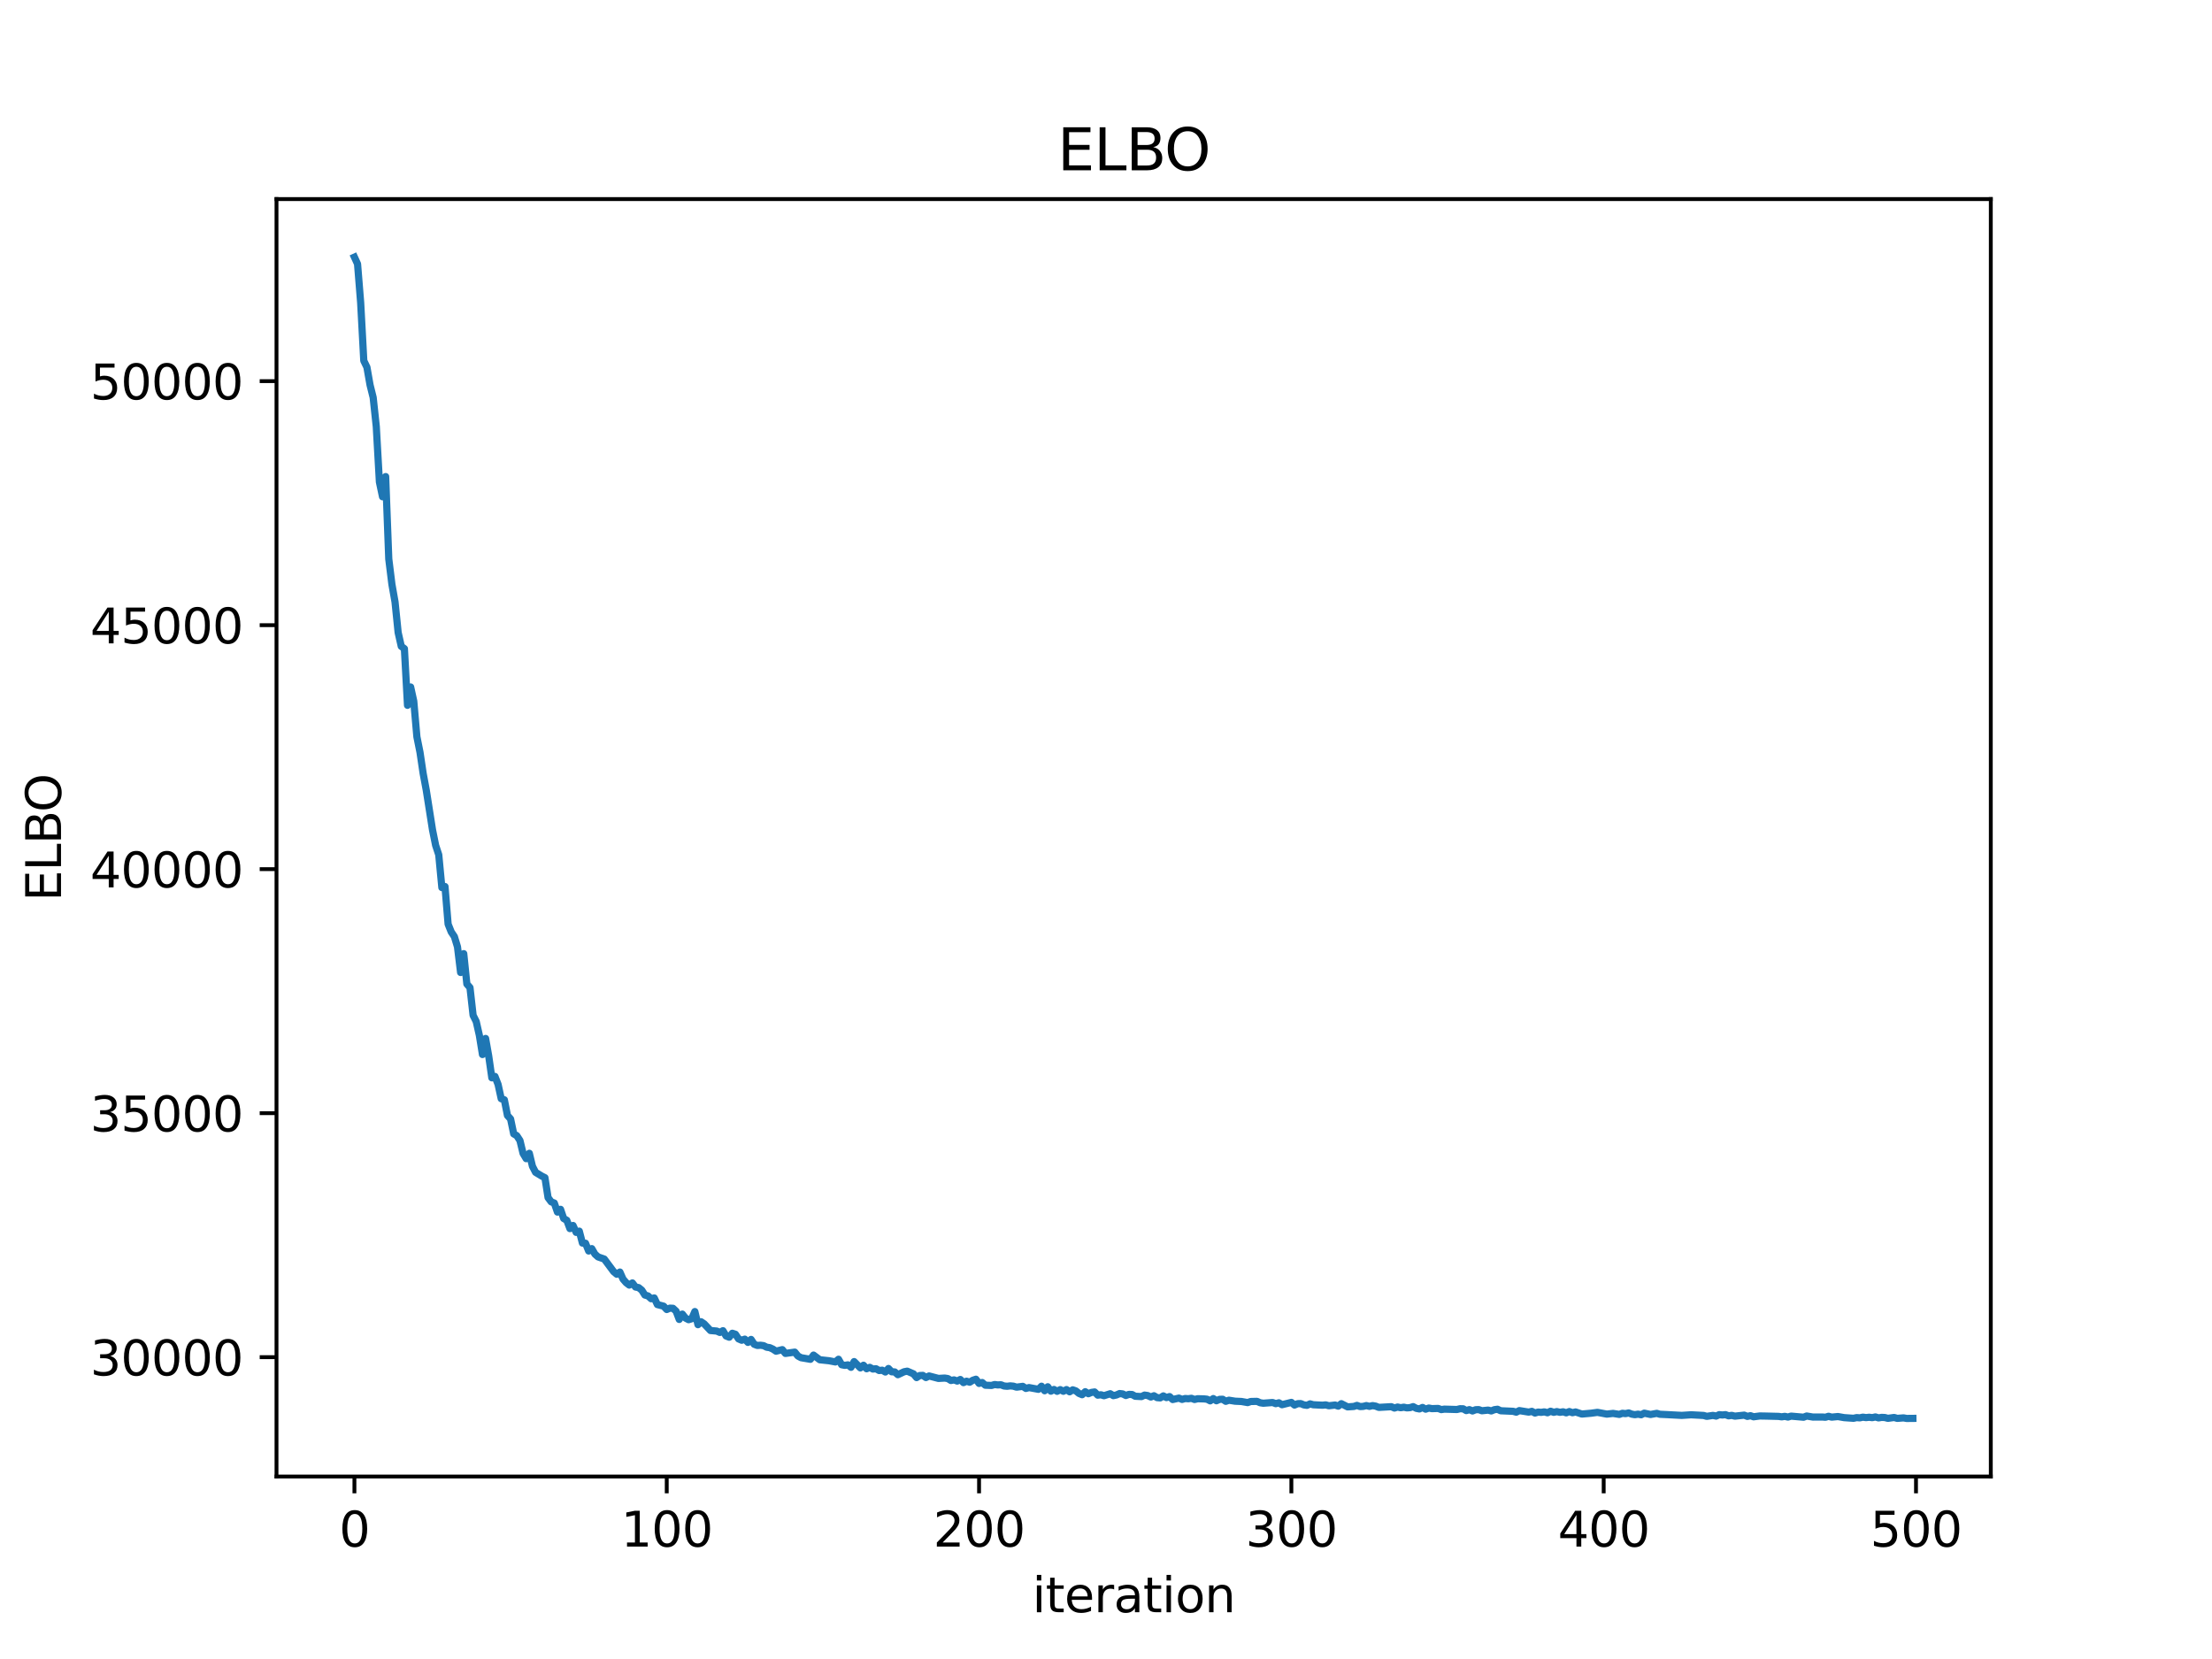 <?xml version="1.0" encoding="utf-8" standalone="no"?>
<!DOCTYPE svg PUBLIC "-//W3C//DTD SVG 1.1//EN"
  "http://www.w3.org/Graphics/SVG/1.1/DTD/svg11.dtd">
<svg xmlns:xlink="http://www.w3.org/1999/xlink" width="460.8pt" height="345.6pt" viewBox="0 0 460.8 345.6" xmlns="http://www.w3.org/2000/svg" version="1.1">
 <defs>
  <style type="text/css">*{stroke-linejoin: round; stroke-linecap: butt}</style>
 </defs>
 <g id="figure_1">
  <g id="patch_1">
   <path d="M 0 345.6 
L 460.8 345.6 
L 460.8 0 
L 0 0 
z
" style="fill: #ffffff"/>
  </g>
  <g id="axes_1">
   <g id="patch_2">
    <path d="M 57.6 307.584 
L 414.72 307.584 
L 414.72 41.472 
L 57.6 41.472 
z
" style="fill: #ffffff"/>
   </g>
   <g id="matplotlib.axis_1">
    <g id="xtick_1">
     <g id="line2d_1">
      <defs>
       <path id="m1f02544689" d="M 0 0 
L 0 3.5 
" style="stroke: #000000; stroke-width: 0.8"/>
      </defs>
      <g>
       <use xlink:href="#m1f02544689" x="73.833" y="307.584" style="stroke: #000000; stroke-width: 0.8"/>
      </g>
     </g>
     <g id="text_1">
      <!-- 0 -->
      <g transform="translate(70.651 322.182) scale(0.1 -0.1)">
       <defs>
        <path id="DejaVuSans-30" d="M 2034 4250 
Q 1547 4250 1301 3770 
Q 1056 3291 1056 2328 
Q 1056 1369 1301 889 
Q 1547 409 2034 409 
Q 2525 409 2770 889 
Q 3016 1369 3016 2328 
Q 3016 3291 2770 3770 
Q 2525 4250 2034 4250 
z
M 2034 4750 
Q 2819 4750 3233 4129 
Q 3647 3509 3647 2328 
Q 3647 1150 3233 529 
Q 2819 -91 2034 -91 
Q 1250 -91 836 529 
Q 422 1150 422 2328 
Q 422 3509 836 4129 
Q 1250 4750 2034 4750 
z
" transform="scale(0.016)"/>
       </defs>
       <use xlink:href="#DejaVuSans-30"/>
      </g>
     </g>
    </g>
    <g id="xtick_2">
     <g id="line2d_2">
      <g>
       <use xlink:href="#m1f02544689" x="138.894" y="307.584" style="stroke: #000000; stroke-width: 0.8"/>
      </g>
     </g>
     <g id="text_2">
      <!-- 100 -->
      <g transform="translate(129.35 322.182) scale(0.1 -0.1)">
       <defs>
        <path id="DejaVuSans-31" d="M 794 531 
L 1825 531 
L 1825 4091 
L 703 3866 
L 703 4441 
L 1819 4666 
L 2450 4666 
L 2450 531 
L 3481 531 
L 3481 0 
L 794 0 
L 794 531 
z
" transform="scale(0.016)"/>
       </defs>
       <use xlink:href="#DejaVuSans-31"/>
       <use xlink:href="#DejaVuSans-30" transform="translate(63.623 0)"/>
       <use xlink:href="#DejaVuSans-30" transform="translate(127.246 0)"/>
      </g>
     </g>
    </g>
    <g id="xtick_3">
     <g id="line2d_3">
      <g>
       <use xlink:href="#m1f02544689" x="203.955" y="307.584" style="stroke: #000000; stroke-width: 0.8"/>
      </g>
     </g>
     <g id="text_3">
      <!-- 200 -->
      <g transform="translate(194.411 322.182) scale(0.1 -0.1)">
       <defs>
        <path id="DejaVuSans-32" d="M 1228 531 
L 3431 531 
L 3431 0 
L 469 0 
L 469 531 
Q 828 903 1448 1529 
Q 2069 2156 2228 2338 
Q 2531 2678 2651 2914 
Q 2772 3150 2772 3378 
Q 2772 3750 2511 3984 
Q 2250 4219 1831 4219 
Q 1534 4219 1204 4116 
Q 875 4013 500 3803 
L 500 4441 
Q 881 4594 1212 4672 
Q 1544 4750 1819 4750 
Q 2544 4750 2975 4387 
Q 3406 4025 3406 3419 
Q 3406 3131 3298 2873 
Q 3191 2616 2906 2266 
Q 2828 2175 2409 1742 
Q 1991 1309 1228 531 
z
" transform="scale(0.016)"/>
       </defs>
       <use xlink:href="#DejaVuSans-32"/>
       <use xlink:href="#DejaVuSans-30" transform="translate(63.623 0)"/>
       <use xlink:href="#DejaVuSans-30" transform="translate(127.246 0)"/>
      </g>
     </g>
    </g>
    <g id="xtick_4">
     <g id="line2d_4">
      <g>
       <use xlink:href="#m1f02544689" x="269.016" y="307.584" style="stroke: #000000; stroke-width: 0.8"/>
      </g>
     </g>
     <g id="text_4">
      <!-- 300 -->
      <g transform="translate(259.472 322.182) scale(0.1 -0.1)">
       <defs>
        <path id="DejaVuSans-33" d="M 2597 2516 
Q 3050 2419 3304 2112 
Q 3559 1806 3559 1356 
Q 3559 666 3084 287 
Q 2609 -91 1734 -91 
Q 1441 -91 1130 -33 
Q 819 25 488 141 
L 488 750 
Q 750 597 1062 519 
Q 1375 441 1716 441 
Q 2309 441 2620 675 
Q 2931 909 2931 1356 
Q 2931 1769 2642 2001 
Q 2353 2234 1838 2234 
L 1294 2234 
L 1294 2753 
L 1863 2753 
Q 2328 2753 2575 2939 
Q 2822 3125 2822 3475 
Q 2822 3834 2567 4026 
Q 2313 4219 1838 4219 
Q 1578 4219 1281 4162 
Q 984 4106 628 3988 
L 628 4550 
Q 988 4650 1302 4700 
Q 1616 4750 1894 4750 
Q 2613 4750 3031 4423 
Q 3450 4097 3450 3541 
Q 3450 3153 3228 2886 
Q 3006 2619 2597 2516 
z
" transform="scale(0.016)"/>
       </defs>
       <use xlink:href="#DejaVuSans-33"/>
       <use xlink:href="#DejaVuSans-30" transform="translate(63.623 0)"/>
       <use xlink:href="#DejaVuSans-30" transform="translate(127.246 0)"/>
      </g>
     </g>
    </g>
    <g id="xtick_5">
     <g id="line2d_5">
      <g>
       <use xlink:href="#m1f02544689" x="334.077" y="307.584" style="stroke: #000000; stroke-width: 0.8"/>
      </g>
     </g>
     <g id="text_5">
      <!-- 400 -->
      <g transform="translate(324.533 322.182) scale(0.1 -0.1)">
       <defs>
        <path id="DejaVuSans-34" d="M 2419 4116 
L 825 1625 
L 2419 1625 
L 2419 4116 
z
M 2253 4666 
L 3047 4666 
L 3047 1625 
L 3713 1625 
L 3713 1100 
L 3047 1100 
L 3047 0 
L 2419 0 
L 2419 1100 
L 313 1100 
L 313 1709 
L 2253 4666 
z
" transform="scale(0.016)"/>
       </defs>
       <use xlink:href="#DejaVuSans-34"/>
       <use xlink:href="#DejaVuSans-30" transform="translate(63.623 0)"/>
       <use xlink:href="#DejaVuSans-30" transform="translate(127.246 0)"/>
      </g>
     </g>
    </g>
    <g id="xtick_6">
     <g id="line2d_6">
      <g>
       <use xlink:href="#m1f02544689" x="399.138" y="307.584" style="stroke: #000000; stroke-width: 0.8"/>
      </g>
     </g>
     <g id="text_6">
      <!-- 500 -->
      <g transform="translate(389.594 322.182) scale(0.1 -0.1)">
       <defs>
        <path id="DejaVuSans-35" d="M 691 4666 
L 3169 4666 
L 3169 4134 
L 1269 4134 
L 1269 2991 
Q 1406 3038 1543 3061 
Q 1681 3084 1819 3084 
Q 2600 3084 3056 2656 
Q 3513 2228 3513 1497 
Q 3513 744 3044 326 
Q 2575 -91 1722 -91 
Q 1428 -91 1123 -41 
Q 819 9 494 109 
L 494 744 
Q 775 591 1075 516 
Q 1375 441 1709 441 
Q 2250 441 2565 725 
Q 2881 1009 2881 1497 
Q 2881 1984 2565 2268 
Q 2250 2553 1709 2553 
Q 1456 2553 1204 2497 
Q 953 2441 691 2322 
L 691 4666 
z
" transform="scale(0.016)"/>
       </defs>
       <use xlink:href="#DejaVuSans-35"/>
       <use xlink:href="#DejaVuSans-30" transform="translate(63.623 0)"/>
       <use xlink:href="#DejaVuSans-30" transform="translate(127.246 0)"/>
      </g>
     </g>
    </g>
    <g id="text_7">
     <!-- iteration -->
     <g transform="translate(215.037 335.861) scale(0.1 -0.1)">
      <defs>
       <path id="DejaVuSans-69" d="M 603 3500 
L 1178 3500 
L 1178 0 
L 603 0 
L 603 3500 
z
M 603 4863 
L 1178 4863 
L 1178 4134 
L 603 4134 
L 603 4863 
z
" transform="scale(0.016)"/>
       <path id="DejaVuSans-74" d="M 1172 4494 
L 1172 3500 
L 2356 3500 
L 2356 3053 
L 1172 3053 
L 1172 1153 
Q 1172 725 1289 603 
Q 1406 481 1766 481 
L 2356 481 
L 2356 0 
L 1766 0 
Q 1100 0 847 248 
Q 594 497 594 1153 
L 594 3053 
L 172 3053 
L 172 3500 
L 594 3500 
L 594 4494 
L 1172 4494 
z
" transform="scale(0.016)"/>
       <path id="DejaVuSans-65" d="M 3597 1894 
L 3597 1613 
L 953 1613 
Q 991 1019 1311 708 
Q 1631 397 2203 397 
Q 2534 397 2845 478 
Q 3156 559 3463 722 
L 3463 178 
Q 3153 47 2828 -22 
Q 2503 -91 2169 -91 
Q 1331 -91 842 396 
Q 353 884 353 1716 
Q 353 2575 817 3079 
Q 1281 3584 2069 3584 
Q 2775 3584 3186 3129 
Q 3597 2675 3597 1894 
z
M 3022 2063 
Q 3016 2534 2758 2815 
Q 2500 3097 2075 3097 
Q 1594 3097 1305 2825 
Q 1016 2553 972 2059 
L 3022 2063 
z
" transform="scale(0.016)"/>
       <path id="DejaVuSans-72" d="M 2631 2963 
Q 2534 3019 2420 3045 
Q 2306 3072 2169 3072 
Q 1681 3072 1420 2755 
Q 1159 2438 1159 1844 
L 1159 0 
L 581 0 
L 581 3500 
L 1159 3500 
L 1159 2956 
Q 1341 3275 1631 3429 
Q 1922 3584 2338 3584 
Q 2397 3584 2469 3576 
Q 2541 3569 2628 3553 
L 2631 2963 
z
" transform="scale(0.016)"/>
       <path id="DejaVuSans-61" d="M 2194 1759 
Q 1497 1759 1228 1600 
Q 959 1441 959 1056 
Q 959 750 1161 570 
Q 1363 391 1709 391 
Q 2188 391 2477 730 
Q 2766 1069 2766 1631 
L 2766 1759 
L 2194 1759 
z
M 3341 1997 
L 3341 0 
L 2766 0 
L 2766 531 
Q 2569 213 2275 61 
Q 1981 -91 1556 -91 
Q 1019 -91 701 211 
Q 384 513 384 1019 
Q 384 1609 779 1909 
Q 1175 2209 1959 2209 
L 2766 2209 
L 2766 2266 
Q 2766 2663 2505 2880 
Q 2244 3097 1772 3097 
Q 1472 3097 1187 3025 
Q 903 2953 641 2809 
L 641 3341 
Q 956 3463 1253 3523 
Q 1550 3584 1831 3584 
Q 2591 3584 2966 3190 
Q 3341 2797 3341 1997 
z
" transform="scale(0.016)"/>
       <path id="DejaVuSans-6f" d="M 1959 3097 
Q 1497 3097 1228 2736 
Q 959 2375 959 1747 
Q 959 1119 1226 758 
Q 1494 397 1959 397 
Q 2419 397 2687 759 
Q 2956 1122 2956 1747 
Q 2956 2369 2687 2733 
Q 2419 3097 1959 3097 
z
M 1959 3584 
Q 2709 3584 3137 3096 
Q 3566 2609 3566 1747 
Q 3566 888 3137 398 
Q 2709 -91 1959 -91 
Q 1206 -91 779 398 
Q 353 888 353 1747 
Q 353 2609 779 3096 
Q 1206 3584 1959 3584 
z
" transform="scale(0.016)"/>
       <path id="DejaVuSans-6e" d="M 3513 2113 
L 3513 0 
L 2938 0 
L 2938 2094 
Q 2938 2591 2744 2837 
Q 2550 3084 2163 3084 
Q 1697 3084 1428 2787 
Q 1159 2491 1159 1978 
L 1159 0 
L 581 0 
L 581 3500 
L 1159 3500 
L 1159 2956 
Q 1366 3272 1645 3428 
Q 1925 3584 2291 3584 
Q 2894 3584 3203 3211 
Q 3513 2838 3513 2113 
z
" transform="scale(0.016)"/>
      </defs>
      <use xlink:href="#DejaVuSans-69"/>
      <use xlink:href="#DejaVuSans-74" transform="translate(27.783 0)"/>
      <use xlink:href="#DejaVuSans-65" transform="translate(66.992 0)"/>
      <use xlink:href="#DejaVuSans-72" transform="translate(128.516 0)"/>
      <use xlink:href="#DejaVuSans-61" transform="translate(169.629 0)"/>
      <use xlink:href="#DejaVuSans-74" transform="translate(230.908 0)"/>
      <use xlink:href="#DejaVuSans-69" transform="translate(270.117 0)"/>
      <use xlink:href="#DejaVuSans-6f" transform="translate(297.9 0)"/>
      <use xlink:href="#DejaVuSans-6e" transform="translate(359.082 0)"/>
     </g>
    </g>
   </g>
   <g id="matplotlib.axis_2">
    <g id="ytick_1">
     <g id="line2d_7">
      <defs>
       <path id="md24de6f2ab" d="M 0 0 
L -3.5 0 
" style="stroke: #000000; stroke-width: 0.8"/>
      </defs>
      <g>
       <use xlink:href="#md24de6f2ab" x="57.6" y="282.722" style="stroke: #000000; stroke-width: 0.8"/>
      </g>
     </g>
     <g id="text_8">
      <!-- 30000 -->
      <g transform="translate(18.788 286.521) scale(0.1 -0.1)">
       <use xlink:href="#DejaVuSans-33"/>
       <use xlink:href="#DejaVuSans-30" transform="translate(63.623 0)"/>
       <use xlink:href="#DejaVuSans-30" transform="translate(127.246 0)"/>
       <use xlink:href="#DejaVuSans-30" transform="translate(190.869 0)"/>
       <use xlink:href="#DejaVuSans-30" transform="translate(254.492 0)"/>
      </g>
     </g>
    </g>
    <g id="ytick_2">
     <g id="line2d_8">
      <g>
       <use xlink:href="#md24de6f2ab" x="57.6" y="231.891" style="stroke: #000000; stroke-width: 0.8"/>
      </g>
     </g>
     <g id="text_9">
      <!-- 35000 -->
      <g transform="translate(18.788 235.69) scale(0.1 -0.1)">
       <use xlink:href="#DejaVuSans-33"/>
       <use xlink:href="#DejaVuSans-35" transform="translate(63.623 0)"/>
       <use xlink:href="#DejaVuSans-30" transform="translate(127.246 0)"/>
       <use xlink:href="#DejaVuSans-30" transform="translate(190.869 0)"/>
       <use xlink:href="#DejaVuSans-30" transform="translate(254.492 0)"/>
      </g>
     </g>
    </g>
    <g id="ytick_3">
     <g id="line2d_9">
      <g>
       <use xlink:href="#md24de6f2ab" x="57.6" y="181.06" style="stroke: #000000; stroke-width: 0.8"/>
      </g>
     </g>
     <g id="text_10">
      <!-- 40000 -->
      <g transform="translate(18.788 184.859) scale(0.1 -0.1)">
       <use xlink:href="#DejaVuSans-34"/>
       <use xlink:href="#DejaVuSans-30" transform="translate(63.623 0)"/>
       <use xlink:href="#DejaVuSans-30" transform="translate(127.246 0)"/>
       <use xlink:href="#DejaVuSans-30" transform="translate(190.869 0)"/>
       <use xlink:href="#DejaVuSans-30" transform="translate(254.492 0)"/>
      </g>
     </g>
    </g>
    <g id="ytick_4">
     <g id="line2d_10">
      <g>
       <use xlink:href="#md24de6f2ab" x="57.6" y="130.229" style="stroke: #000000; stroke-width: 0.8"/>
      </g>
     </g>
     <g id="text_11">
      <!-- 45000 -->
      <g transform="translate(18.788 134.028) scale(0.1 -0.1)">
       <use xlink:href="#DejaVuSans-34"/>
       <use xlink:href="#DejaVuSans-35" transform="translate(63.623 0)"/>
       <use xlink:href="#DejaVuSans-30" transform="translate(127.246 0)"/>
       <use xlink:href="#DejaVuSans-30" transform="translate(190.869 0)"/>
       <use xlink:href="#DejaVuSans-30" transform="translate(254.492 0)"/>
      </g>
     </g>
    </g>
    <g id="ytick_5">
     <g id="line2d_11">
      <g>
       <use xlink:href="#md24de6f2ab" x="57.6" y="79.398" style="stroke: #000000; stroke-width: 0.8"/>
      </g>
     </g>
     <g id="text_12">
      <!-- 50000 -->
      <g transform="translate(18.788 83.197) scale(0.1 -0.1)">
       <use xlink:href="#DejaVuSans-35"/>
       <use xlink:href="#DejaVuSans-30" transform="translate(63.623 0)"/>
       <use xlink:href="#DejaVuSans-30" transform="translate(127.246 0)"/>
       <use xlink:href="#DejaVuSans-30" transform="translate(190.869 0)"/>
       <use xlink:href="#DejaVuSans-30" transform="translate(254.492 0)"/>
      </g>
     </g>
    </g>
    <g id="text_13">
     <!-- ELBO -->
     <g transform="translate(12.708 187.752) rotate(-90) scale(0.1 -0.1)">
      <defs>
       <path id="DejaVuSans-45" d="M 628 4666 
L 3578 4666 
L 3578 4134 
L 1259 4134 
L 1259 2753 
L 3481 2753 
L 3481 2222 
L 1259 2222 
L 1259 531 
L 3634 531 
L 3634 0 
L 628 0 
L 628 4666 
z
" transform="scale(0.016)"/>
       <path id="DejaVuSans-4c" d="M 628 4666 
L 1259 4666 
L 1259 531 
L 3531 531 
L 3531 0 
L 628 0 
L 628 4666 
z
" transform="scale(0.016)"/>
       <path id="DejaVuSans-42" d="M 1259 2228 
L 1259 519 
L 2272 519 
Q 2781 519 3026 730 
Q 3272 941 3272 1375 
Q 3272 1813 3026 2020 
Q 2781 2228 2272 2228 
L 1259 2228 
z
M 1259 4147 
L 1259 2741 
L 2194 2741 
Q 2656 2741 2882 2914 
Q 3109 3088 3109 3444 
Q 3109 3797 2882 3972 
Q 2656 4147 2194 4147 
L 1259 4147 
z
M 628 4666 
L 2241 4666 
Q 2963 4666 3353 4366 
Q 3744 4066 3744 3513 
Q 3744 3084 3544 2831 
Q 3344 2578 2956 2516 
Q 3422 2416 3680 2098 
Q 3938 1781 3938 1306 
Q 3938 681 3513 340 
Q 3088 0 2303 0 
L 628 0 
L 628 4666 
z
" transform="scale(0.016)"/>
       <path id="DejaVuSans-4f" d="M 2522 4238 
Q 1834 4238 1429 3725 
Q 1025 3213 1025 2328 
Q 1025 1447 1429 934 
Q 1834 422 2522 422 
Q 3209 422 3611 934 
Q 4013 1447 4013 2328 
Q 4013 3213 3611 3725 
Q 3209 4238 2522 4238 
z
M 2522 4750 
Q 3503 4750 4090 4092 
Q 4678 3434 4678 2328 
Q 4678 1225 4090 567 
Q 3503 -91 2522 -91 
Q 1538 -91 948 565 
Q 359 1222 359 2328 
Q 359 3434 948 4092 
Q 1538 4750 2522 4750 
z
" transform="scale(0.016)"/>
      </defs>
      <use xlink:href="#DejaVuSans-45"/>
      <use xlink:href="#DejaVuSans-4c" transform="translate(63.184 0)"/>
      <use xlink:href="#DejaVuSans-42" transform="translate(118.896 0)"/>
      <use xlink:href="#DejaVuSans-4f" transform="translate(185.75 0)"/>
     </g>
    </g>
   </g>
   <g id="line2d_12">
    <path d="M 73.833 53.568 
L 74.483 54.986 
L 75.134 63.062 
L 75.785 75.154 
L 76.435 76.495 
L 77.086 80.192 
L 77.736 82.799 
L 78.387 88.869 
L 79.038 100.408 
L 79.688 103.482 
L 80.339 99.279 
L 80.989 116.446 
L 81.64 121.707 
L 82.291 125.392 
L 82.941 131.765 
L 83.592 134.643 
L 84.242 135.127 
L 84.893 146.93 
L 85.544 143.114 
L 86.194 146.067 
L 86.845 153.482 
L 87.496 156.733 
L 88.146 161.098 
L 88.797 164.597 
L 90.098 172.865 
L 90.749 176.094 
L 91.399 178.069 
L 92.05 184.899 
L 92.7 184.678 
L 93.351 192.517 
L 94.002 194.141 
L 94.652 195.107 
L 95.303 197.246 
L 95.953 202.586 
L 96.604 198.664 
L 97.255 204.981 
L 97.905 205.73 
L 98.556 211.509 
L 99.207 212.811 
L 99.857 215.676 
L 100.508 219.676 
L 101.158 216.331 
L 101.809 220.006 
L 102.46 224.531 
L 103.11 224.24 
L 103.761 225.907 
L 104.411 228.881 
L 105.062 229.105 
L 105.713 232.376 
L 106.363 233.098 
L 107.014 236.207 
L 107.664 236.589 
L 108.315 237.589 
L 108.966 240.288 
L 109.616 241.37 
L 110.267 240.256 
L 110.918 242.959 
L 111.568 244.215 
L 112.869 245.005 
L 113.52 245.33 
L 114.171 249.487 
L 114.821 250.361 
L 115.472 250.615 
L 116.122 252.497 
L 116.773 251.925 
L 117.424 253.836 
L 118.074 254.21 
L 118.725 255.939 
L 119.375 255.29 
L 120.026 256.729 
L 120.677 256.47 
L 121.327 258.952 
L 121.978 258.99 
L 122.629 260.605 
L 123.279 260.113 
L 123.93 261.248 
L 124.58 261.833 
L 125.882 262.284 
L 127.833 264.902 
L 128.484 265.446 
L 129.135 264.993 
L 129.785 266.457 
L 130.436 267.206 
L 131.086 267.704 
L 131.737 267.259 
L 132.388 268.11 
L 133.038 268.235 
L 133.689 268.757 
L 134.339 269.779 
L 134.99 269.965 
L 135.641 270.548 
L 136.291 270.388 
L 136.942 271.765 
L 138.243 272.097 
L 138.894 272.792 
L 139.544 272.515 
L 140.195 272.543 
L 140.846 273.144 
L 141.496 274.862 
L 142.147 273.75 
L 142.797 274.577 
L 143.448 274.916 
L 144.099 274.72 
L 144.749 273.223 
L 145.4 275.954 
L 146.05 275.344 
L 146.701 275.789 
L 148.002 277.171 
L 149.304 277.283 
L 149.954 277.571 
L 150.605 277.21 
L 151.255 278.308 
L 151.906 278.566 
L 152.557 277.741 
L 153.207 277.95 
L 153.858 278.918 
L 154.508 279.199 
L 155.159 278.969 
L 155.81 279.646 
L 156.46 279.028 
L 157.111 280.033 
L 157.761 280.285 
L 158.412 280.237 
L 159.063 280.322 
L 159.713 280.649 
L 160.364 280.747 
L 161.015 281.044 
L 161.665 281.48 
L 162.966 281.153 
L 163.617 281.945 
L 165.569 281.673 
L 166.219 282.479 
L 166.87 282.833 
L 168.822 283.167 
L 169.472 282.289 
L 170.774 283.262 
L 172.725 283.47 
L 174.027 283.718 
L 174.677 283.156 
L 175.328 284.298 
L 175.979 284.432 
L 176.629 284.324 
L 177.28 284.835 
L 177.93 283.646 
L 179.232 284.96 
L 179.882 284.406 
L 180.533 285.133 
L 181.183 284.845 
L 181.834 285.197 
L 182.485 285.134 
L 183.135 285.505 
L 183.786 285.437 
L 184.436 285.816 
L 185.087 285.083 
L 185.738 285.766 
L 186.388 285.798 
L 187.039 286.374 
L 188.34 285.763 
L 188.991 285.638 
L 190.292 286.197 
L 190.943 286.977 
L 191.593 286.549 
L 192.244 286.518 
L 192.894 286.966 
L 193.545 286.636 
L 195.497 287.151 
L 196.798 287.077 
L 197.449 287.178 
L 198.099 287.582 
L 198.75 287.455 
L 199.401 287.703 
L 200.051 287.37 
L 200.702 288.023 
L 201.352 287.731 
L 202.003 287.939 
L 202.654 287.535 
L 203.304 287.319 
L 203.955 288.192 
L 204.605 288.002 
L 205.256 288.563 
L 206.557 288.616 
L 207.208 288.422 
L 207.858 288.509 
L 208.509 288.471 
L 209.16 288.728 
L 209.81 288.785 
L 210.461 288.705 
L 211.112 288.764 
L 211.762 288.972 
L 213.063 288.802 
L 213.714 289.236 
L 214.365 289.057 
L 216.316 289.419 
L 216.967 288.773 
L 217.618 289.717 
L 218.268 288.891 
L 218.919 289.808 
L 219.569 289.452 
L 220.22 289.837 
L 220.871 289.487 
L 221.521 289.828 
L 222.172 289.474 
L 222.822 289.937 
L 223.473 289.527 
L 224.124 289.75 
L 224.774 290.276 
L 225.425 290.543 
L 226.076 289.922 
L 226.726 290.334 
L 227.377 290.067 
L 228.027 289.969 
L 228.678 290.636 
L 229.329 290.549 
L 229.979 290.753 
L 231.28 290.338 
L 231.931 290.739 
L 232.582 290.596 
L 233.232 290.305 
L 233.883 290.379 
L 234.533 290.707 
L 235.184 290.473 
L 235.835 290.506 
L 236.485 290.863 
L 237.787 290.934 
L 238.437 290.623 
L 239.088 290.719 
L 239.738 291.026 
L 240.389 290.76 
L 241.04 291.151 
L 241.69 291.209 
L 242.341 290.794 
L 242.991 291.145 
L 243.642 290.933 
L 244.293 291.545 
L 245.594 291.251 
L 246.244 291.524 
L 246.895 291.333 
L 247.546 291.385 
L 248.196 291.293 
L 248.847 291.539 
L 249.498 291.381 
L 250.799 291.414 
L 251.449 291.479 
L 252.1 291.82 
L 252.751 291.347 
L 253.401 291.801 
L 254.052 291.512 
L 254.702 291.491 
L 255.353 291.92 
L 256.004 291.689 
L 257.305 291.897 
L 258.606 291.955 
L 259.907 292.183 
L 260.558 291.959 
L 261.859 291.928 
L 262.51 292.217 
L 263.16 292.317 
L 265.112 292.168 
L 265.763 292.408 
L 266.413 292.229 
L 267.064 292.626 
L 269.016 292.144 
L 269.666 292.698 
L 270.317 292.415 
L 270.968 292.393 
L 271.618 292.665 
L 272.269 292.756 
L 272.919 292.453 
L 273.57 292.634 
L 275.522 292.731 
L 276.173 292.661 
L 276.823 292.846 
L 278.124 292.693 
L 278.775 292.926 
L 279.426 292.415 
L 280.727 293.078 
L 282.028 292.989 
L 282.679 292.769 
L 283.329 293.015 
L 283.98 292.976 
L 284.63 292.81 
L 285.281 292.97 
L 285.932 292.811 
L 286.582 292.925 
L 287.233 293.187 
L 289.835 293.039 
L 290.486 293.323 
L 291.137 293.113 
L 291.787 293.257 
L 292.438 293.145 
L 293.088 293.286 
L 293.739 293.235 
L 294.39 293.029 
L 295.04 293.382 
L 295.691 293.508 
L 296.341 293.198 
L 296.992 293.557 
L 297.643 293.323 
L 298.293 293.445 
L 299.595 293.403 
L 300.245 293.644 
L 300.896 293.55 
L 303.498 293.627 
L 304.149 293.465 
L 304.799 293.477 
L 305.45 293.851 
L 306.101 293.651 
L 306.751 293.93 
L 307.402 293.671 
L 308.052 293.648 
L 308.703 293.886 
L 310.004 293.75 
L 310.655 293.924 
L 311.305 293.663 
L 311.956 293.573 
L 312.607 293.885 
L 315.209 294.001 
L 315.86 294.181 
L 316.51 293.853 
L 318.462 294.169 
L 319.113 294.01 
L 319.763 294.361 
L 320.414 294.164 
L 321.065 294.22 
L 321.715 294.117 
L 322.366 294.304 
L 323.016 293.984 
L 323.667 294.21 
L 324.318 294.063 
L 324.968 294.215 
L 325.619 294.101 
L 326.27 294.319 
L 326.92 294.052 
L 327.571 294.295 
L 328.221 294.137 
L 329.523 294.571 
L 331.474 294.398 
L 332.776 294.22 
L 334.727 294.585 
L 336.029 294.44 
L 337.33 294.646 
L 337.981 294.413 
L 338.631 294.484 
L 339.282 294.341 
L 339.932 294.595 
L 340.583 294.703 
L 341.234 294.597 
L 341.884 294.719 
L 342.535 294.388 
L 343.836 294.663 
L 345.137 294.428 
L 345.788 294.619 
L 347.089 294.679 
L 350.342 294.852 
L 352.294 294.725 
L 354.896 294.866 
L 355.547 295.052 
L 356.848 294.855 
L 357.499 294.996 
L 358.149 294.702 
L 358.8 294.766 
L 359.451 294.699 
L 360.101 294.944 
L 360.752 294.844 
L 361.402 295.011 
L 363.354 294.801 
L 364.005 295.062 
L 364.656 294.916 
L 365.306 295.143 
L 366.607 294.972 
L 367.909 294.995 
L 370.511 295.061 
L 371.162 295.153 
L 371.812 295.05 
L 372.463 295.203 
L 373.113 295.004 
L 375.716 295.234 
L 376.367 294.982 
L 377.668 295.201 
L 379.62 295.189 
L 380.27 295.241 
L 380.921 295.039 
L 381.571 295.218 
L 382.873 295.093 
L 384.174 295.32 
L 386.126 295.456 
L 386.776 295.312 
L 387.427 295.365 
L 388.078 295.22 
L 388.728 295.314 
L 389.379 295.242 
L 390.029 295.323 
L 390.68 295.176 
L 391.331 295.373 
L 391.981 295.268 
L 392.632 295.296 
L 393.282 295.466 
L 394.584 295.286 
L 395.234 295.474 
L 396.535 295.369 
L 397.186 295.488 
L 398.487 295.474 
L 398.487 295.474 
" clip-path="url(#p85fa0d30d8)" style="fill: none; stroke: #1f77b4; stroke-width: 1.5; stroke-linecap: square"/>
   </g>
   <g id="patch_3">
    <path d="M 57.6 307.584 
L 57.6 41.472 
" style="fill: none; stroke: #000000; stroke-width: 0.8; stroke-linejoin: miter; stroke-linecap: square"/>
   </g>
   <g id="patch_4">
    <path d="M 414.72 307.584 
L 414.72 41.472 
" style="fill: none; stroke: #000000; stroke-width: 0.8; stroke-linejoin: miter; stroke-linecap: square"/>
   </g>
   <g id="patch_5">
    <path d="M 57.6 307.584 
L 414.72 307.584 
" style="fill: none; stroke: #000000; stroke-width: 0.8; stroke-linejoin: miter; stroke-linecap: square"/>
   </g>
   <g id="patch_6">
    <path d="M 57.6 41.472 
L 414.72 41.472 
" style="fill: none; stroke: #000000; stroke-width: 0.8; stroke-linejoin: miter; stroke-linecap: square"/>
   </g>
   <g id="text_14">
    <!-- ELBO -->
    <g transform="translate(220.291 35.472) scale(0.12 -0.12)">
     <use xlink:href="#DejaVuSans-45"/>
     <use xlink:href="#DejaVuSans-4c" transform="translate(63.184 0)"/>
     <use xlink:href="#DejaVuSans-42" transform="translate(118.896 0)"/>
     <use xlink:href="#DejaVuSans-4f" transform="translate(185.75 0)"/>
    </g>
   </g>
  </g>
 </g>
 <defs>
  <clipPath id="p85fa0d30d8">
   <rect x="57.6" y="41.472" width="357.12" height="266.112"/>
  </clipPath>
 </defs>
</svg>
